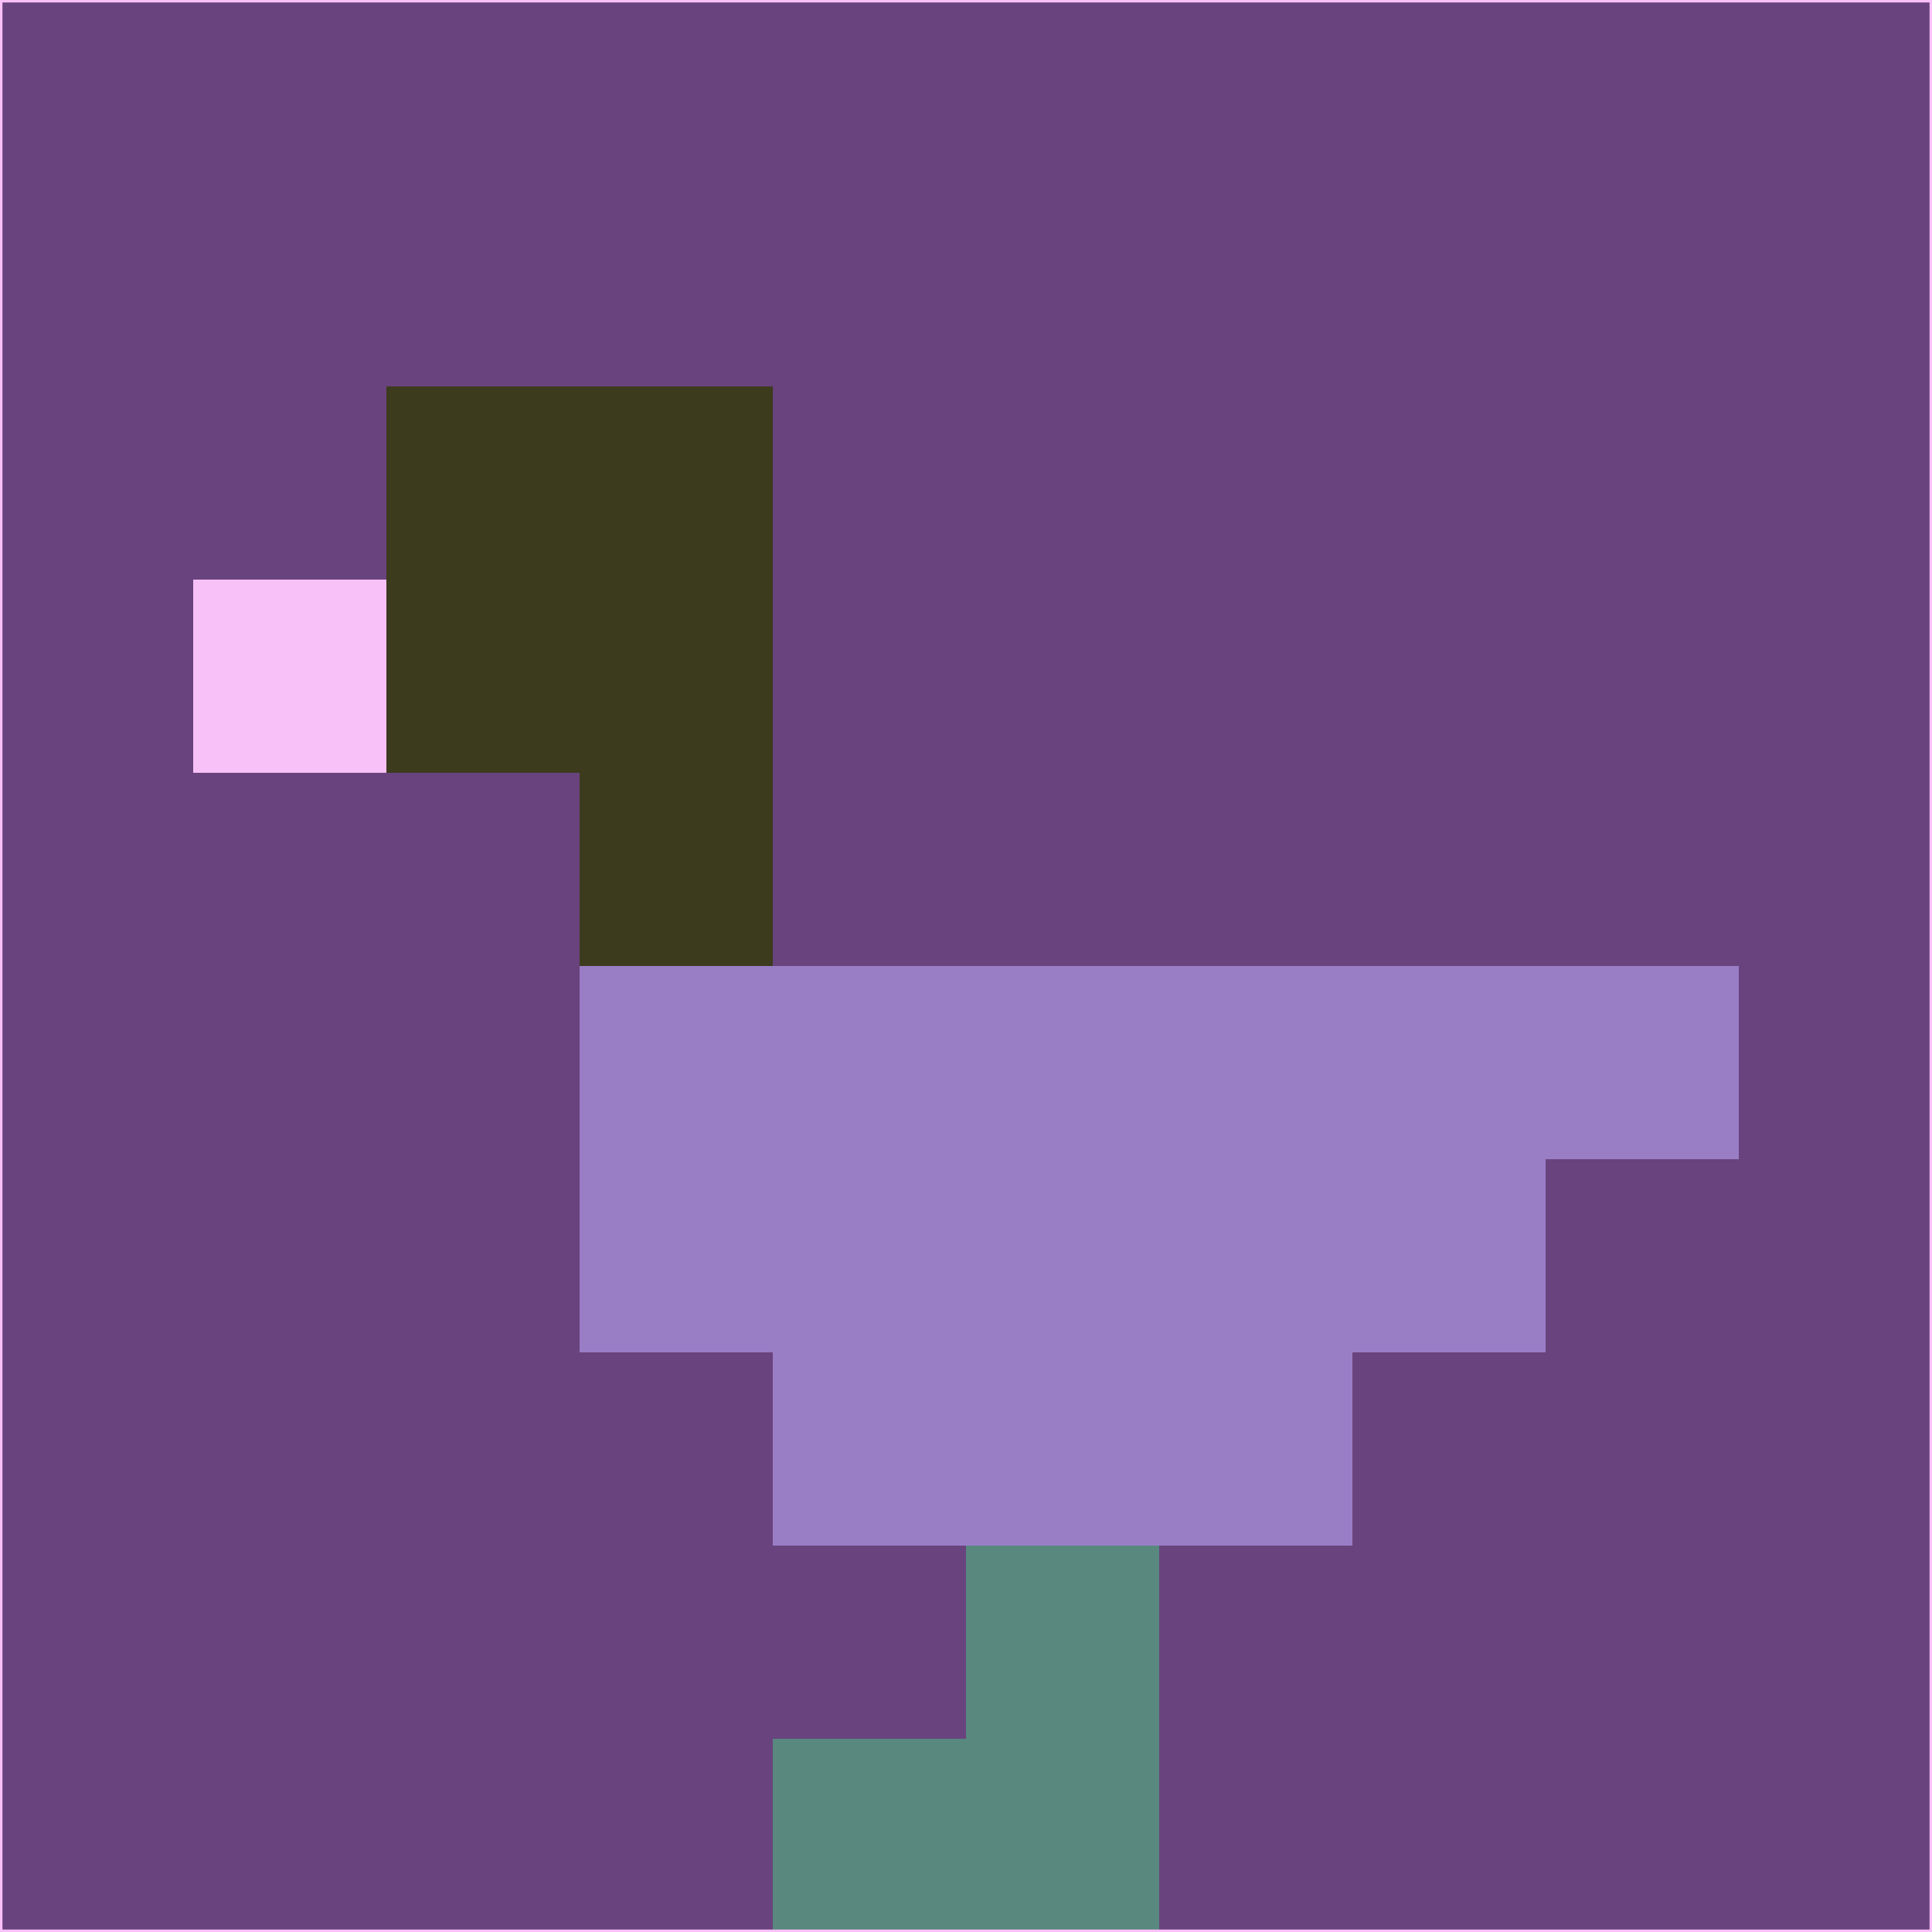 <svg xmlns="http://www.w3.org/2000/svg" version="1.1" width="785" height="785">
  <title>'goose-pfp-694263' by Dmitri Cherniak (Cyberpunk Edition)</title>
  <desc>
    seed=743985
    backgroundColor=#69437e
    padding=20
    innerPadding=0
    timeout=500
    dimension=1
    border=false
    Save=function(){return n.handleSave()}
    frame=12

    Rendered at 2024-09-15T22:37:00.858Z
    Generated in 1ms
    Modified for Cyberpunk theme with new color scheme
  </desc>
  <defs/>
  <rect width="100%" height="100%" fill="#69437e"/>
  <g>
    <g id="0-0">
      <rect x="0" y="0" height="785" width="785" fill="#69437e"/>
      <g>
        <!-- Neon blue -->
        <rect id="0-0-2-2-2-2" x="157" y="157" width="157" height="157" fill="#3c3b1e"/>
        <rect id="0-0-3-2-1-4" x="235.5" y="157" width="78.5" height="314" fill="#3c3b1e"/>
        <!-- Electric purple -->
        <rect id="0-0-4-5-5-1" x="314" y="392.5" width="392.5" height="78.5" fill="#997ec6"/>
        <rect id="0-0-3-5-5-2" x="235.5" y="392.5" width="392.5" height="157" fill="#997ec6"/>
        <rect id="0-0-4-5-3-3" x="314" y="392.5" width="235.5" height="235.5" fill="#997ec6"/>
        <!-- Neon pink -->
        <rect id="0-0-1-3-1-1" x="78.5" y="235.5" width="78.5" height="78.5" fill="#f8c1f7"/>
        <!-- Cyber yellow -->
        <rect id="0-0-5-8-1-2" x="392.5" y="628" width="78.5" height="157" fill="#58887e"/>
        <rect id="0-0-4-9-2-1" x="314" y="706.5" width="157" height="78.5" fill="#58887e"/>
      </g>
      <rect x="0" y="0" stroke="#f8c1f7" stroke-width="2" height="785" width="785" fill="none"/>
    </g>
  </g>
  <script xmlns=""/>
</svg>